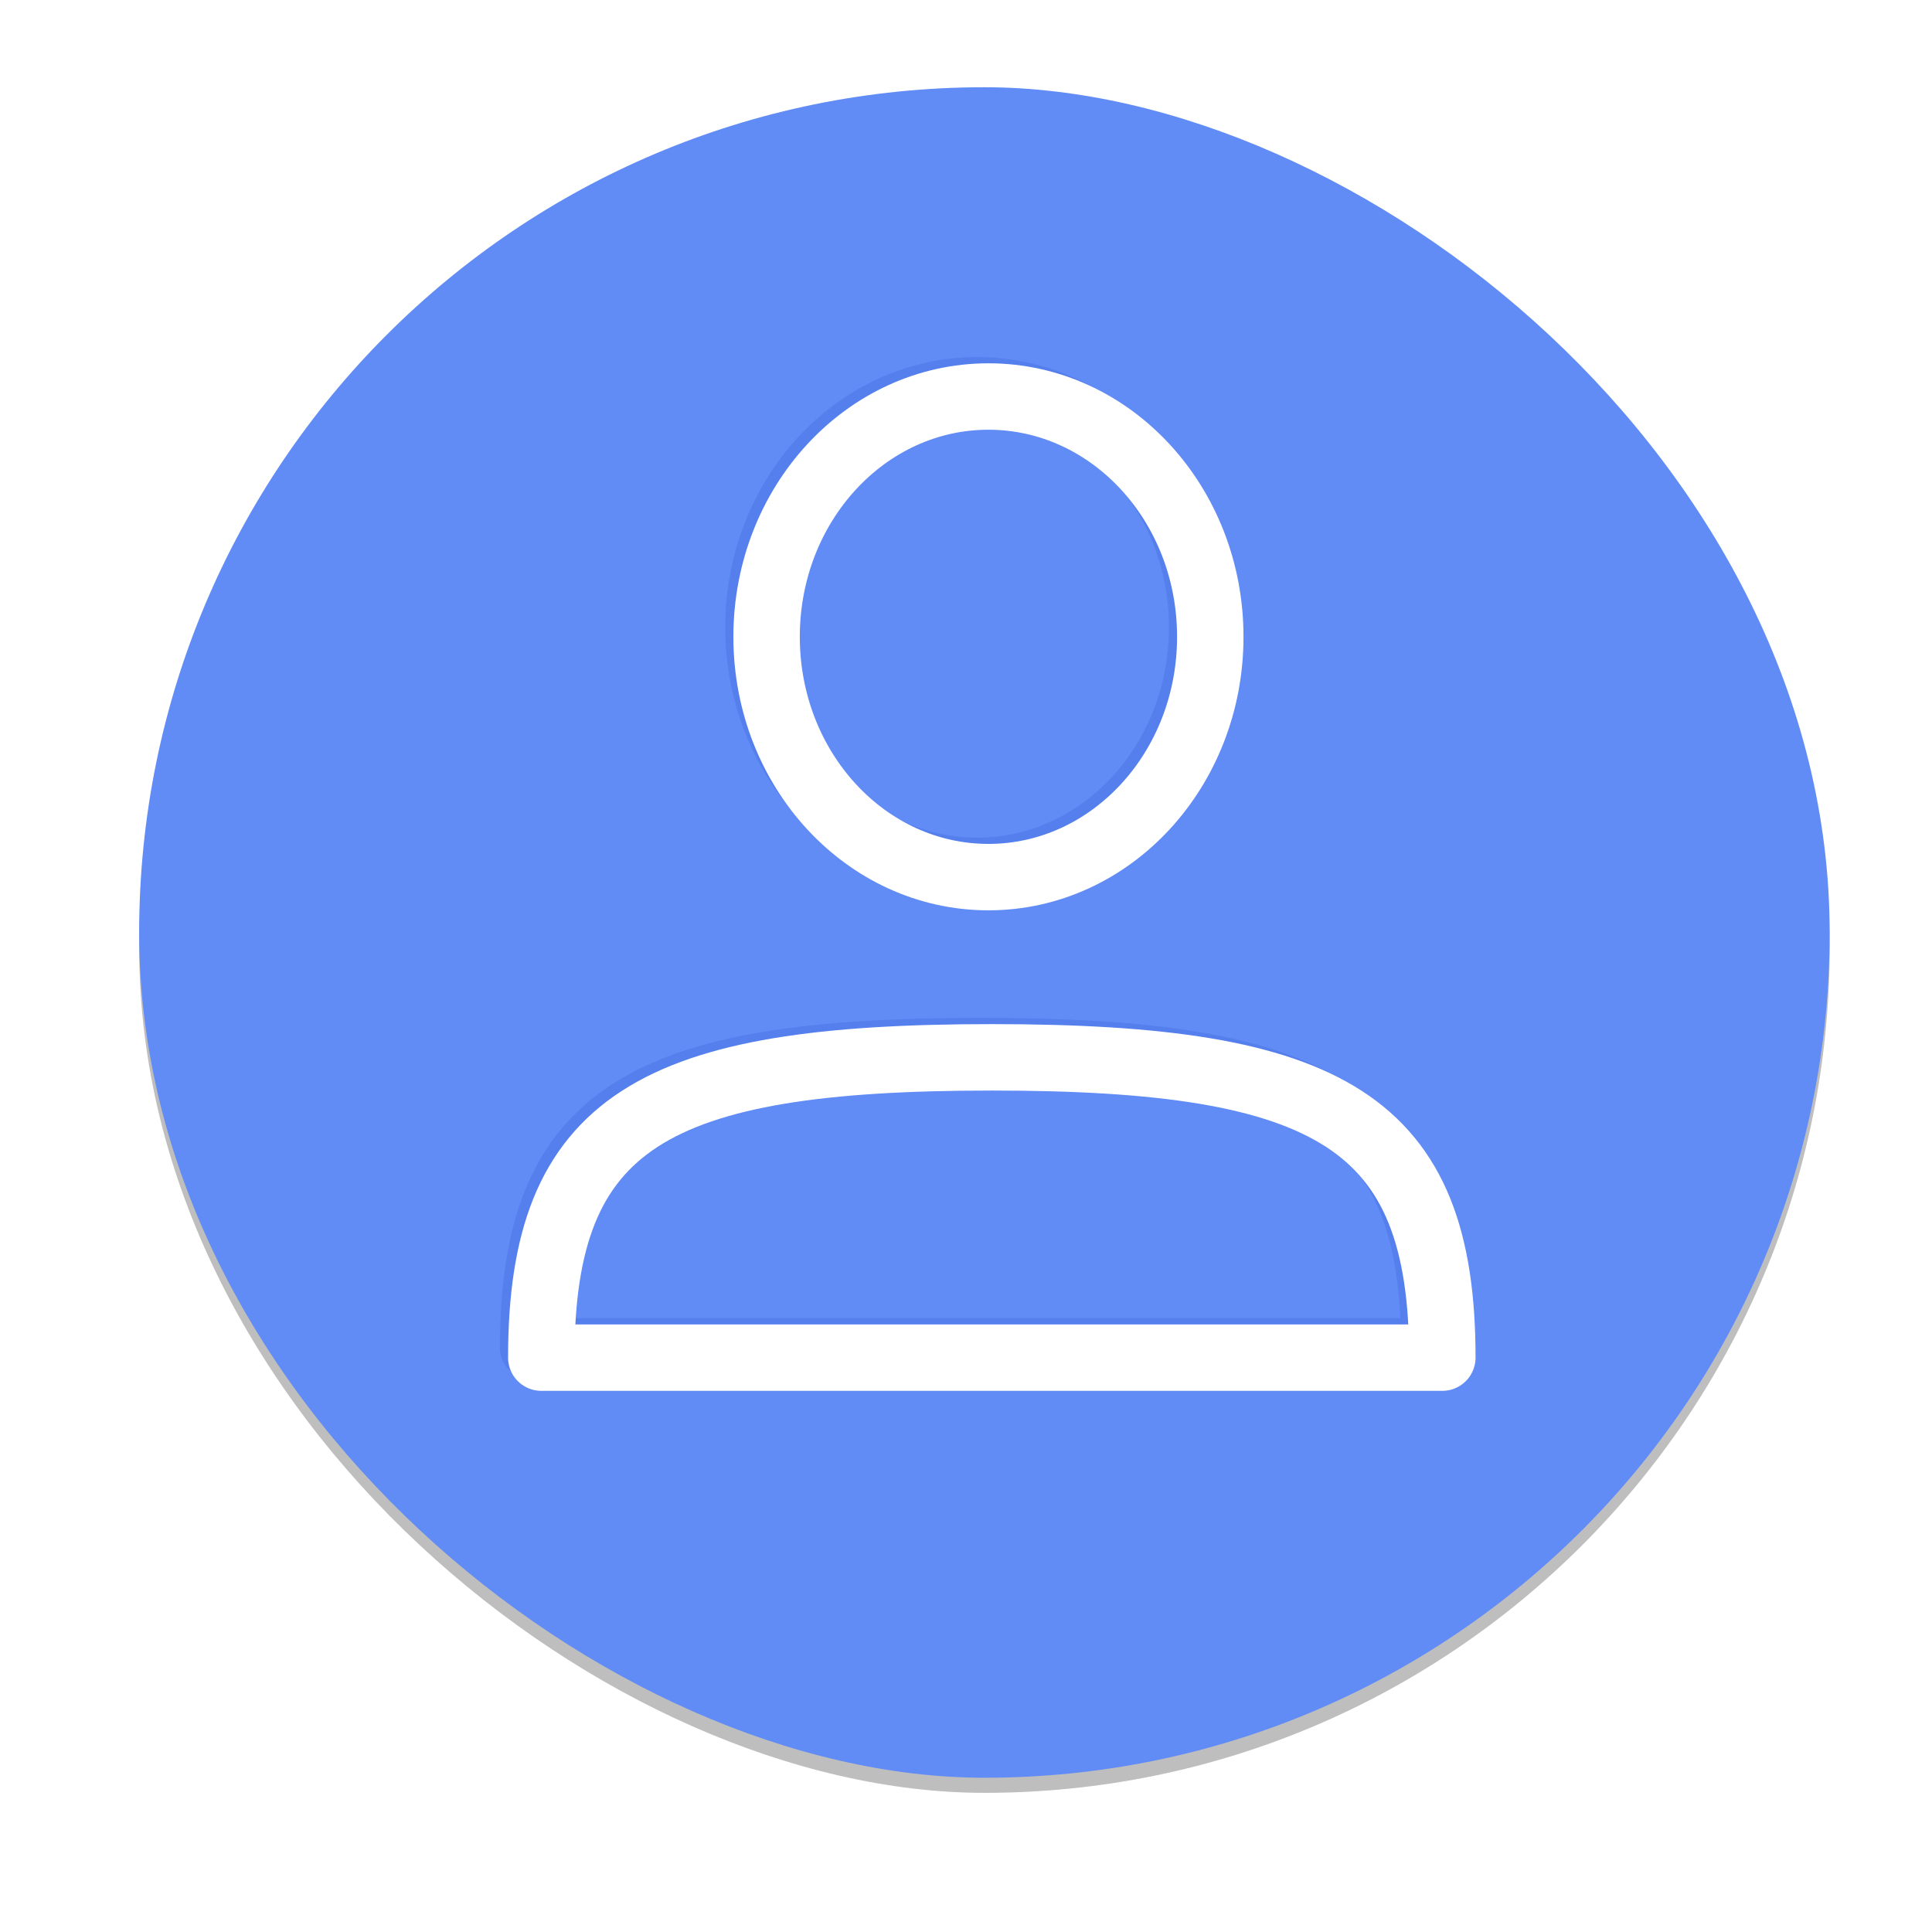 <svg height="256" width="256" xmlns="http://www.w3.org/2000/svg" xmlns:xlink="http://www.w3.org/1999/xlink">
  <filter id="filter945" color-interpolation-filters="sRGB" height="1.048" width="1.048" x="-.024" y="-.024">
    <feGaussianBlur stdDeviation="2.24"/>
  </filter>
  <filter id="filter951" color-interpolation-filters="sRGB" height="1.12" width="1.12" x="-.06" y="-.06">
    <feGaussianBlur stdDeviation="5.6"/>
  </filter>
  <rect filter="url(#filter951)" height="224" opacity=".1" rx="112" transform="matrix(0 -1 -1 0 -21.56 -32.44)" width="224" x="-270" y="-264"/>
  <rect filter="url(#filter945)" height="224" opacity=".5" rx="112" transform="matrix(0 -1 -1 0 -21.56 -32.44)" width="224" x="-270" y="-264"/>
  <rect fill="#618bf5" height="224" rx="112" transform="matrix(0 -1 -1 0 0 0)" width="224" x="-235.56" y="-242.44"/>
  <g enable-background="new" fill="none" stroke-dashoffset="1" stroke-linejoin="round">
    <g enable-background="new" stroke="#547fec" stroke-width=".889" transform="matrix(8.954 0 0 8.954 -5600.631 -1930.519)">
      <ellipse cx="639.95" cy="224.889" rx="3.283" ry="3.556" stroke-linecap="round"/>
      <path d="m633.333 235.556c0-3.5 1.667-4.444 6.667-4.444s6.667.944 6.667 4.444z"/>
    </g>
    <g enable-background="new" stroke="#fff" stroke-width=".983" transform="matrix(8.954 0 0 8.954 -5599.139 -1929.275)">
      <ellipse cx="639.95" cy="224.889" rx="3.283" ry="3.556" stroke-linecap="round"/>
      <path d="m633.333 235.556c0-3.5 1.667-4.444 6.667-4.444s6.667.944 6.667 4.444z"/>
    </g>
  </g>
</svg>
